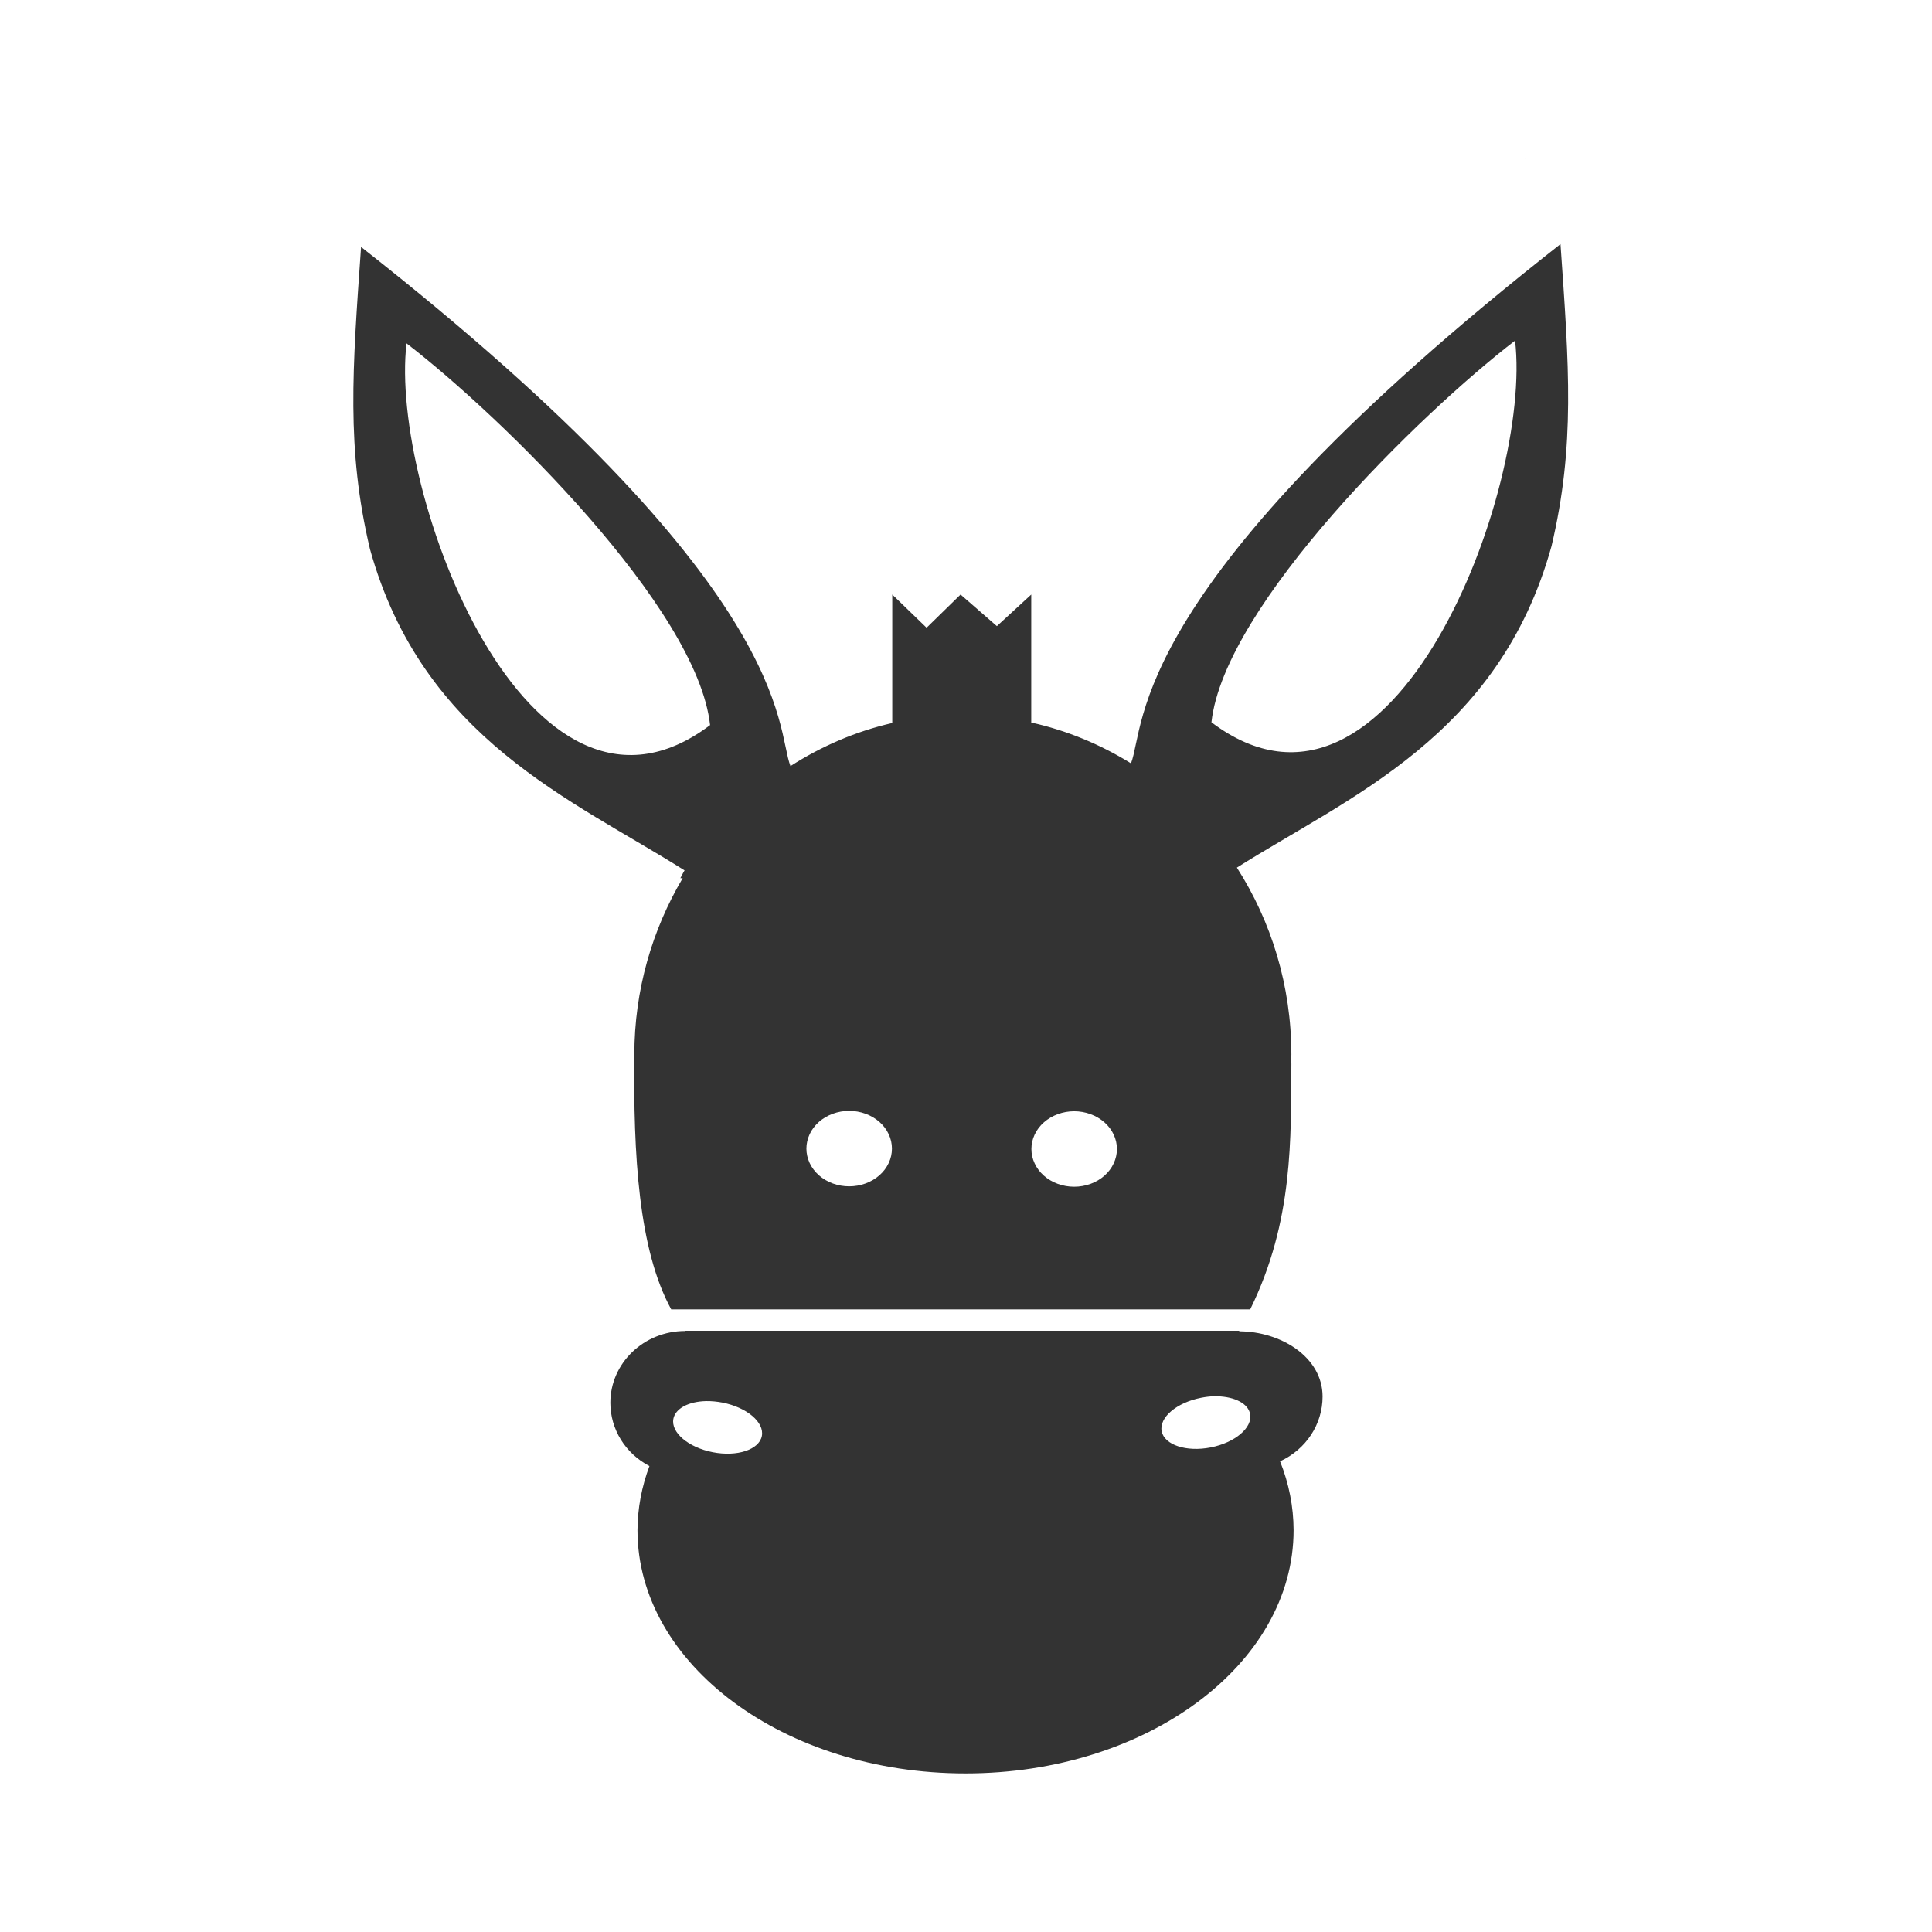 <svg width="48" height="48" viewBox="0 0 48 48" fill="none" xmlns="http://www.w3.org/2000/svg">
<path d="M37.885 3.939C37.885 3.941 37.885 3.942 37.885 3.943C37.885 3.942 37.886 3.941 37.887 3.939H37.885ZM9.851 4.008C9.852 4.009 9.853 4.01 9.853 4.012C9.854 4.011 9.853 4.009 9.853 4.008H9.851ZM38.77 6.064C27.942 14.567 28.473 18.009 28.099 18.965C27.343 18.497 26.509 18.148 25.621 17.951V14.771L24.767 15.556L23.865 14.771L23.021 15.596L22.168 14.771V17.963C21.258 18.171 20.407 18.541 19.639 19.033C19.266 18.078 19.798 14.637 8.971 6.135C8.757 9.182 8.601 11.142 9.191 13.639C10.501 18.364 14.217 19.861 17.008 21.625C16.968 21.686 16.94 21.756 16.902 21.818H16.961C16.205 23.098 15.76 24.596 15.76 26.205C15.733 28.703 15.865 31.046 16.676 32.531H31.061C32.142 30.33 32.07 28.268 32.084 26.426H32.074C32.079 26.352 32.082 26.279 32.084 26.205C32.084 24.486 31.584 22.89 30.73 21.556C33.521 19.793 37.237 18.293 38.547 13.568C39.137 11.071 38.983 9.111 38.77 6.064ZM37.641 8.463C38.074 12.104 34.631 21.36 30.098 17.945C30.418 15.029 35.294 10.266 37.641 8.463ZM10.1 8.531C12.446 10.335 17.322 15.099 17.642 18.015C13.109 21.431 9.666 12.172 10.1 8.531ZM21.098 27.599C21.237 27.599 21.375 27.624 21.504 27.671C21.633 27.718 21.75 27.787 21.849 27.874C21.948 27.961 22.026 28.064 22.079 28.178C22.133 28.292 22.16 28.414 22.16 28.537C22.16 28.66 22.133 28.782 22.079 28.896C22.026 29.009 21.948 29.113 21.849 29.2C21.75 29.287 21.633 29.356 21.504 29.403C21.375 29.45 21.237 29.474 21.098 29.474C20.958 29.474 20.82 29.45 20.691 29.403C20.562 29.356 20.445 29.287 20.346 29.2C20.248 29.113 20.169 29.009 20.116 28.896C20.063 28.782 20.035 28.66 20.035 28.537C20.035 28.414 20.063 28.292 20.116 28.178C20.169 28.064 20.248 27.961 20.346 27.874C20.445 27.787 20.562 27.718 20.691 27.671C20.82 27.624 20.958 27.599 21.098 27.599ZM26.687 27.609C26.827 27.609 26.965 27.634 27.094 27.681C27.223 27.728 27.34 27.797 27.439 27.884C27.537 27.971 27.616 28.074 27.669 28.188C27.722 28.302 27.75 28.424 27.75 28.547C27.75 28.67 27.722 28.792 27.669 28.905C27.616 29.019 27.537 29.123 27.439 29.21C27.34 29.297 27.223 29.366 27.094 29.413C26.965 29.46 26.827 29.484 26.687 29.484C26.548 29.484 26.41 29.46 26.281 29.413C26.152 29.366 26.035 29.297 25.936 29.21C25.837 29.123 25.759 29.019 25.706 28.905C25.652 28.792 25.625 28.67 25.625 28.547C25.625 28.424 25.652 28.302 25.706 28.188C25.759 28.074 25.837 27.971 25.936 27.884C26.035 27.797 26.152 27.728 26.281 27.681C26.41 27.634 26.548 27.609 26.687 27.609ZM17.02 33.062C17.021 33.064 17.022 33.066 17.023 33.068C15.996 33.068 15.164 33.867 15.164 34.853C15.164 35.508 15.536 36.111 16.135 36.424C15.941 36.942 15.841 37.476 15.838 38.014C15.838 41.353 19.487 44.061 23.988 44.06C28.489 44.061 32.139 41.353 32.139 38.014C32.137 37.435 32.025 36.861 31.803 36.306C32.449 36.01 32.859 35.385 32.859 34.697C32.859 33.711 31.812 33.076 30.785 33.076C30.788 33.071 30.79 33.067 30.793 33.062H17.02ZM30.17 34.689V34.691C30.195 34.691 30.221 34.691 30.246 34.691C30.686 34.703 31.009 34.874 31.058 35.129C31.125 35.469 30.686 35.842 30.08 35.961C29.473 36.08 28.928 35.899 28.861 35.559C28.795 35.218 29.233 34.847 29.84 34.728C29.95 34.706 30.061 34.693 30.17 34.689ZM17.543 34.81C17.675 34.808 17.813 34.821 17.949 34.847C18.556 34.966 18.994 35.337 18.928 35.678C18.861 36.018 18.314 36.199 17.707 36.08C17.101 35.961 16.664 35.59 16.73 35.25C16.78 34.995 17.103 34.82 17.543 34.81Z" fill="#333333"/>
</svg>
